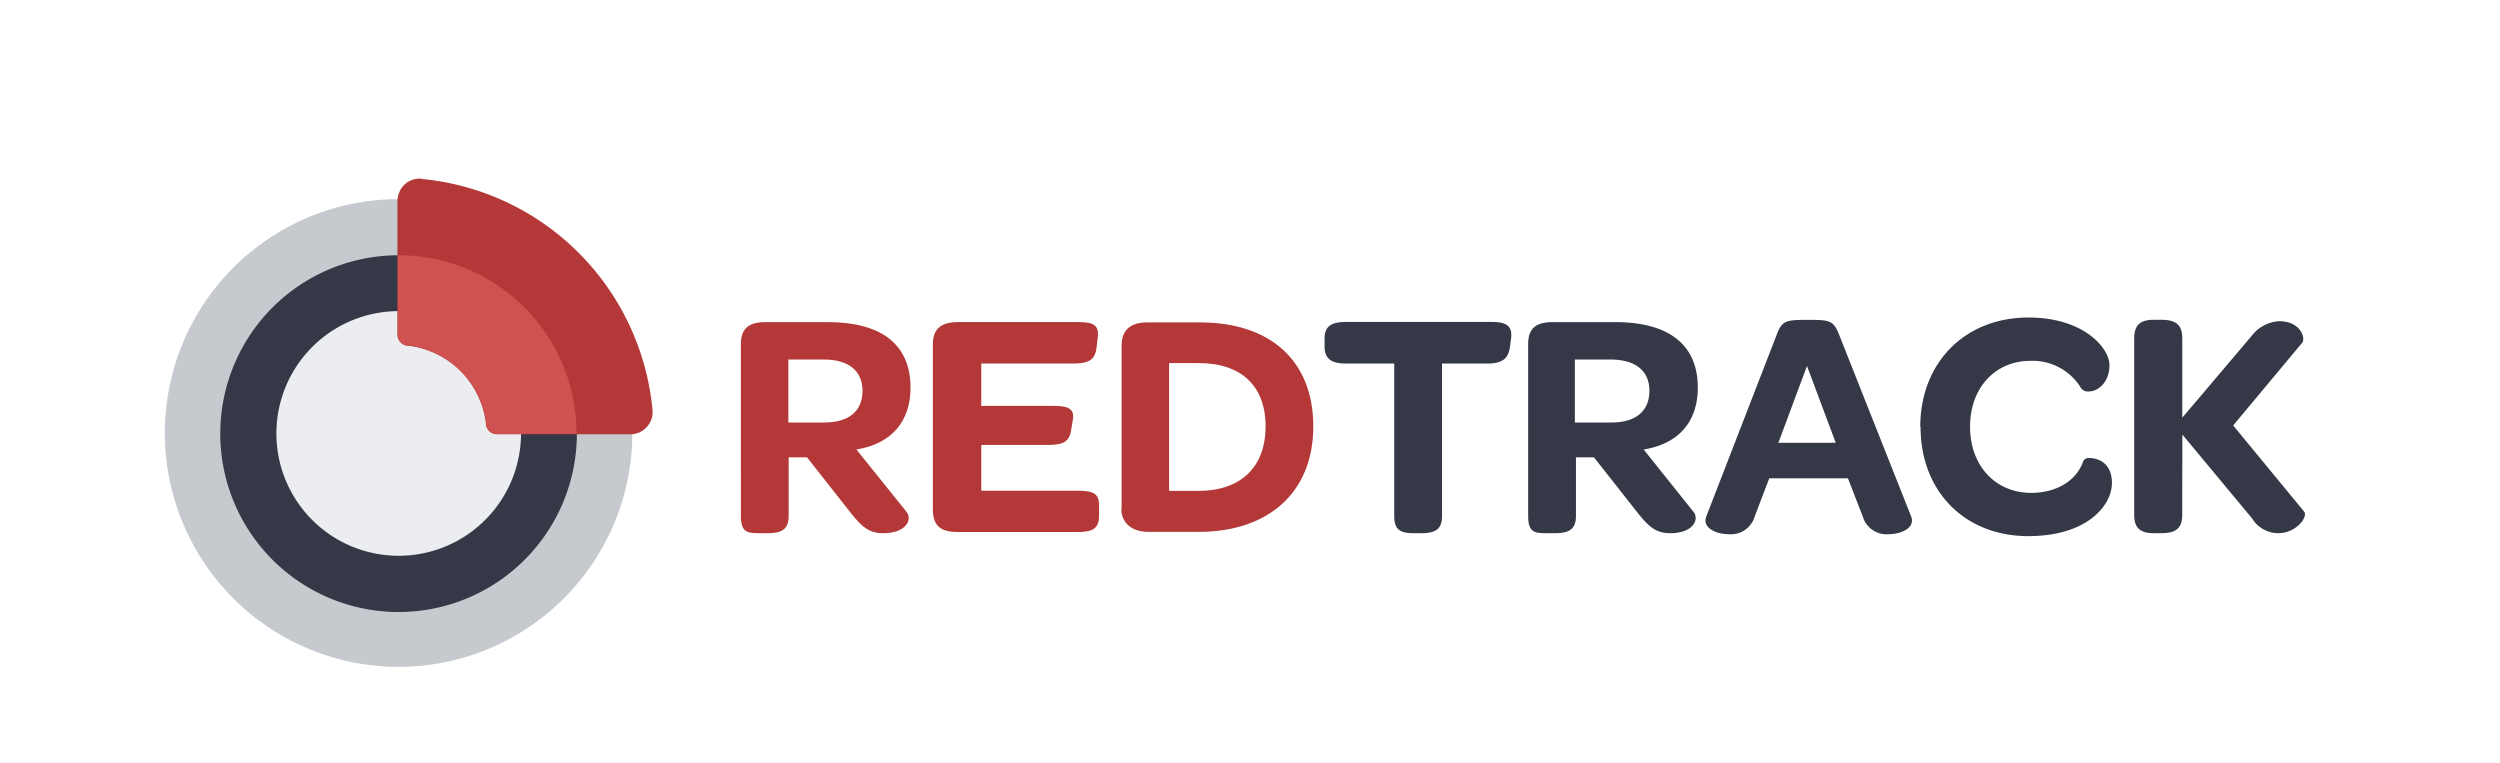 <svg xmlns="http://www.w3.org/2000/svg" fill="none" viewBox="0 0 642 196"><path fill="#B33837" d="M232.751 131.382c1.668 1.986 0 5.542-5.957 5.542-3.574 0-5.401-1.569-8.121-4.966l-11.437-14.521h-4.706v15.077c0 3.576-1.986 4.41-5.381 4.41h-1.827c-3.236 0-5.063 0-5.063-4.41V88.336c0-4.31 2.422-5.621 6.394-5.621h15.884c14.078 0 21.286 5.959 21.286 16.825 0 8.621-4.805 14.421-13.899 15.891l12.827 15.951zm-21.048-22.884c6.553 0 9.789-3.158 9.789-8.124 0-4.966-3.316-8.045-9.928-8.045h-9.113v16.169h9.252zM239.561 130.865v-42.43c0-4.31 2.482-5.72 6.453-5.72h30.916c3.812 0 5.381.735 4.964 3.972l-.318 2.702c-.417 3.397-2.502 3.973-6.314 3.973h-23.271v10.866h18.307c3.475 0 5.719.397 5.222 3.476l-.496 2.979c-.497 3.159-2.74 3.576-6.136 3.576h-16.897v11.76h24.522c3.971 0 5.719.496 5.719 3.734v2.741c0 3.397-1.827 4.132-5.719 4.132h-30.499c-3.971 0-6.453-1.232-6.453-5.721M288.029 130.706V88.753c0-4.39 2.74-5.96 6.553-5.96h13.581c18.149 0 29.089 9.933 29.089 26.698 0 16.766-11.278 27.095-29.486 27.095H294.82c-3.971 0-6.87-2.145-6.87-5.959l.079.079zm19.737-4.648c10.702 0 17.235-5.959 17.235-16.567 0-10.607-6.533-16.248-17.056-16.248h-7.724v32.815h7.545z"/><path fill="#353846" d="M345.79 93.362c-3.653 0-5.639-.993-5.639-4.47v-1.986c0-3.317 1.986-4.231 5.639-4.231h37.19c3.733 0 5.48.914 5.063 4.23l-.258 1.987c-.397 3.477-2.303 4.47-5.956 4.47h-11.517v39.152c0 3.655-1.985 4.41-5.46 4.41h-1.748c-3.395 0-5.063-.755-5.063-4.41V93.362H345.79zM434.844 131.382c1.648 1.986 0 5.542-5.957 5.542-3.554 0-5.381-1.569-8.121-4.966l-11.437-14.521h-4.626v15.077c0 3.576-1.986 4.41-5.401 4.41h-1.827c-3.217 0-5.043 0-5.043-4.41V88.336c0-4.31 2.402-5.621 6.373-5.621h15.885c14.098 0 21.305 5.959 21.305 16.825 0 8.621-4.805 14.421-13.899 15.891l12.748 15.951zm-21.048-22.884c6.553 0 9.77-3.158 9.77-8.124 0-4.966-3.316-8.045-10.028-8.045h-9.113v16.169h9.371zM474.555 122.84h-20.213l-3.733 9.773a6.354 6.354 0 0 1-6.711 4.569c-3.058 0-6.87-1.589-5.719-4.569l18.149-46.84c1.33-3.476 2.422-3.635 7.942-3.635s6.553.16 7.942 3.636l18.566 46.839c1.171 2.98-2.641 4.569-5.719 4.569a6.364 6.364 0 0 1-4.176-1.077 6.38 6.38 0 0 1-2.535-3.492l-3.793-9.773zm-3.137-9.137-7.386-19.725-7.347 19.744 14.733-.019zM493.121 109.65c0-16.407 11.337-28.108 27.798-28.108 14.336 0 20.789 7.946 20.789 12.197 0 4.251-2.72 6.794-5.381 6.794a2.105 2.105 0 0 1-1.986-.994 14.55 14.55 0 0 0-12.946-6.873c-8.955 0-15.487 6.873-15.487 16.905 0 10.031 6.532 17.004 15.726 17.004 6.215 0 11.536-2.92 13.343-8.145.134-.259.341-.473.596-.616a1.31 1.31 0 0 1 .814-.198c3.236 0 5.956 1.986 5.956 6.376 0 5.96-6.552 13.687-21.484 13.687-16.321 0-27.659-11.522-27.659-28.029M560.392 132.196c0 3.655-1.806 4.728-5.46 4.728h-1.747c-3.316 0-5.123-1.073-5.123-4.728v-45.25c0-3.735 1.807-4.827 5.123-4.827h1.747c3.654 0 5.48 1.092 5.48 4.827v20.321l17.652-20.818a9.71 9.71 0 0 1 7.188-3.973c5.56 0 6.89 4.39 5.957 5.542l-17.732 21.235 18.228 22.129c1.072 1.311-1.985 5.542-6.711 5.542a7.94 7.94 0 0 1-6.692-3.834l-17.87-21.493-.04 20.599z"/><path fill="#ECEDF0" d="M141.989 111.239a39.73 39.73 0 0 1-10.335 26.661 39.704 39.704 0 0 1-68.338-19.049 39.742 39.742 0 0 1 4.934-28.166A39.714 39.714 0 0 1 90.813 73.13a39.698 39.698 0 0 1 28.503 2.151 39.724 39.724 0 0 1 22.673 35.958z"/><path fill="#C6C9CE" d="M102.357 51.15a60.006 60.006 0 0 0-33.344 10.118A60.044 60.044 0 0 0 46.906 88.21 60.071 60.071 0 0 0 59.9 153.647a60.005 60.005 0 0 0 92.347-9.057 60.05 60.05 0 0 0 10.134-33.35 60.059 60.059 0 0 0-17.566-42.487 60.003 60.003 0 0 0-42.458-17.602zm0 91.515a31.544 31.544 0 0 1-21.203-8.151 31.57 31.57 0 0 1-4.2-42.194 31.541 31.541 0 0 1 41.564-8.303 31.56 31.56 0 0 1 13.984 17.909 31.58 31.58 0 0 1-1.663 22.663 31.56 31.56 0 0 1-28.482 18.076z"/><path fill="#353846" d="M102.357 65.552a45.777 45.777 0 0 0-30.753 11.866 45.82 45.82 0 0 0-6.023 61.234 45.777 45.777 0 0 0 60.326 11.988 45.82 45.82 0 0 0 17.828-58.888 45.798 45.798 0 0 0-23.885-22.724 45.65 45.65 0 0 0-17.493-3.476zm0 77.192a31.406 31.406 0 0 1-21.086-8.161 31.431 31.431 0 0 1 15.016-54.09 31.4 31.4 0 0 1 22.273 3.885 31.424 31.424 0 0 1 13.896 17.842 31.442 31.442 0 0 1-1.681 22.556 31.416 31.416 0 0 1-28.418 17.968z"/><path fill="#B33837" d="M108.373 45.966a65.712 65.712 0 0 1 40.267 18.999 65.764 65.764 0 0 1 18.924 40.315 5.854 5.854 0 0 1-.258 2.344 5.958 5.958 0 0 1-3.118 3.417 5.816 5.816 0 0 1-2.323.477h-34.172a2.877 2.877 0 0 1-1.985-.716 2.818 2.818 0 0 1-.934-1.827v-.318a22.847 22.847 0 0 0-6.515-13.346 22.829 22.829 0 0 0-13.341-6.518h-.317a2.879 2.879 0 0 1-2.542-2.84V51.646a5.72 5.72 0 0 1 .497-2.304 5.772 5.772 0 0 1 1.37-1.987 5.822 5.822 0 0 1 4.388-1.47"/><path fill="#CF5250" d="M148.085 111.438h-20.392a2.82 2.82 0 0 1-2.839-2.543v-.317a22.848 22.848 0 0 0-6.515-13.347 22.832 22.832 0 0 0-13.341-6.518h-.318a2.877 2.877 0 0 1-2.541-2.84V65.552h.238a45.657 45.657 0 0 1 32.292 13.381 45.695 45.695 0 0 1 13.376 32.306v.239"/></svg>